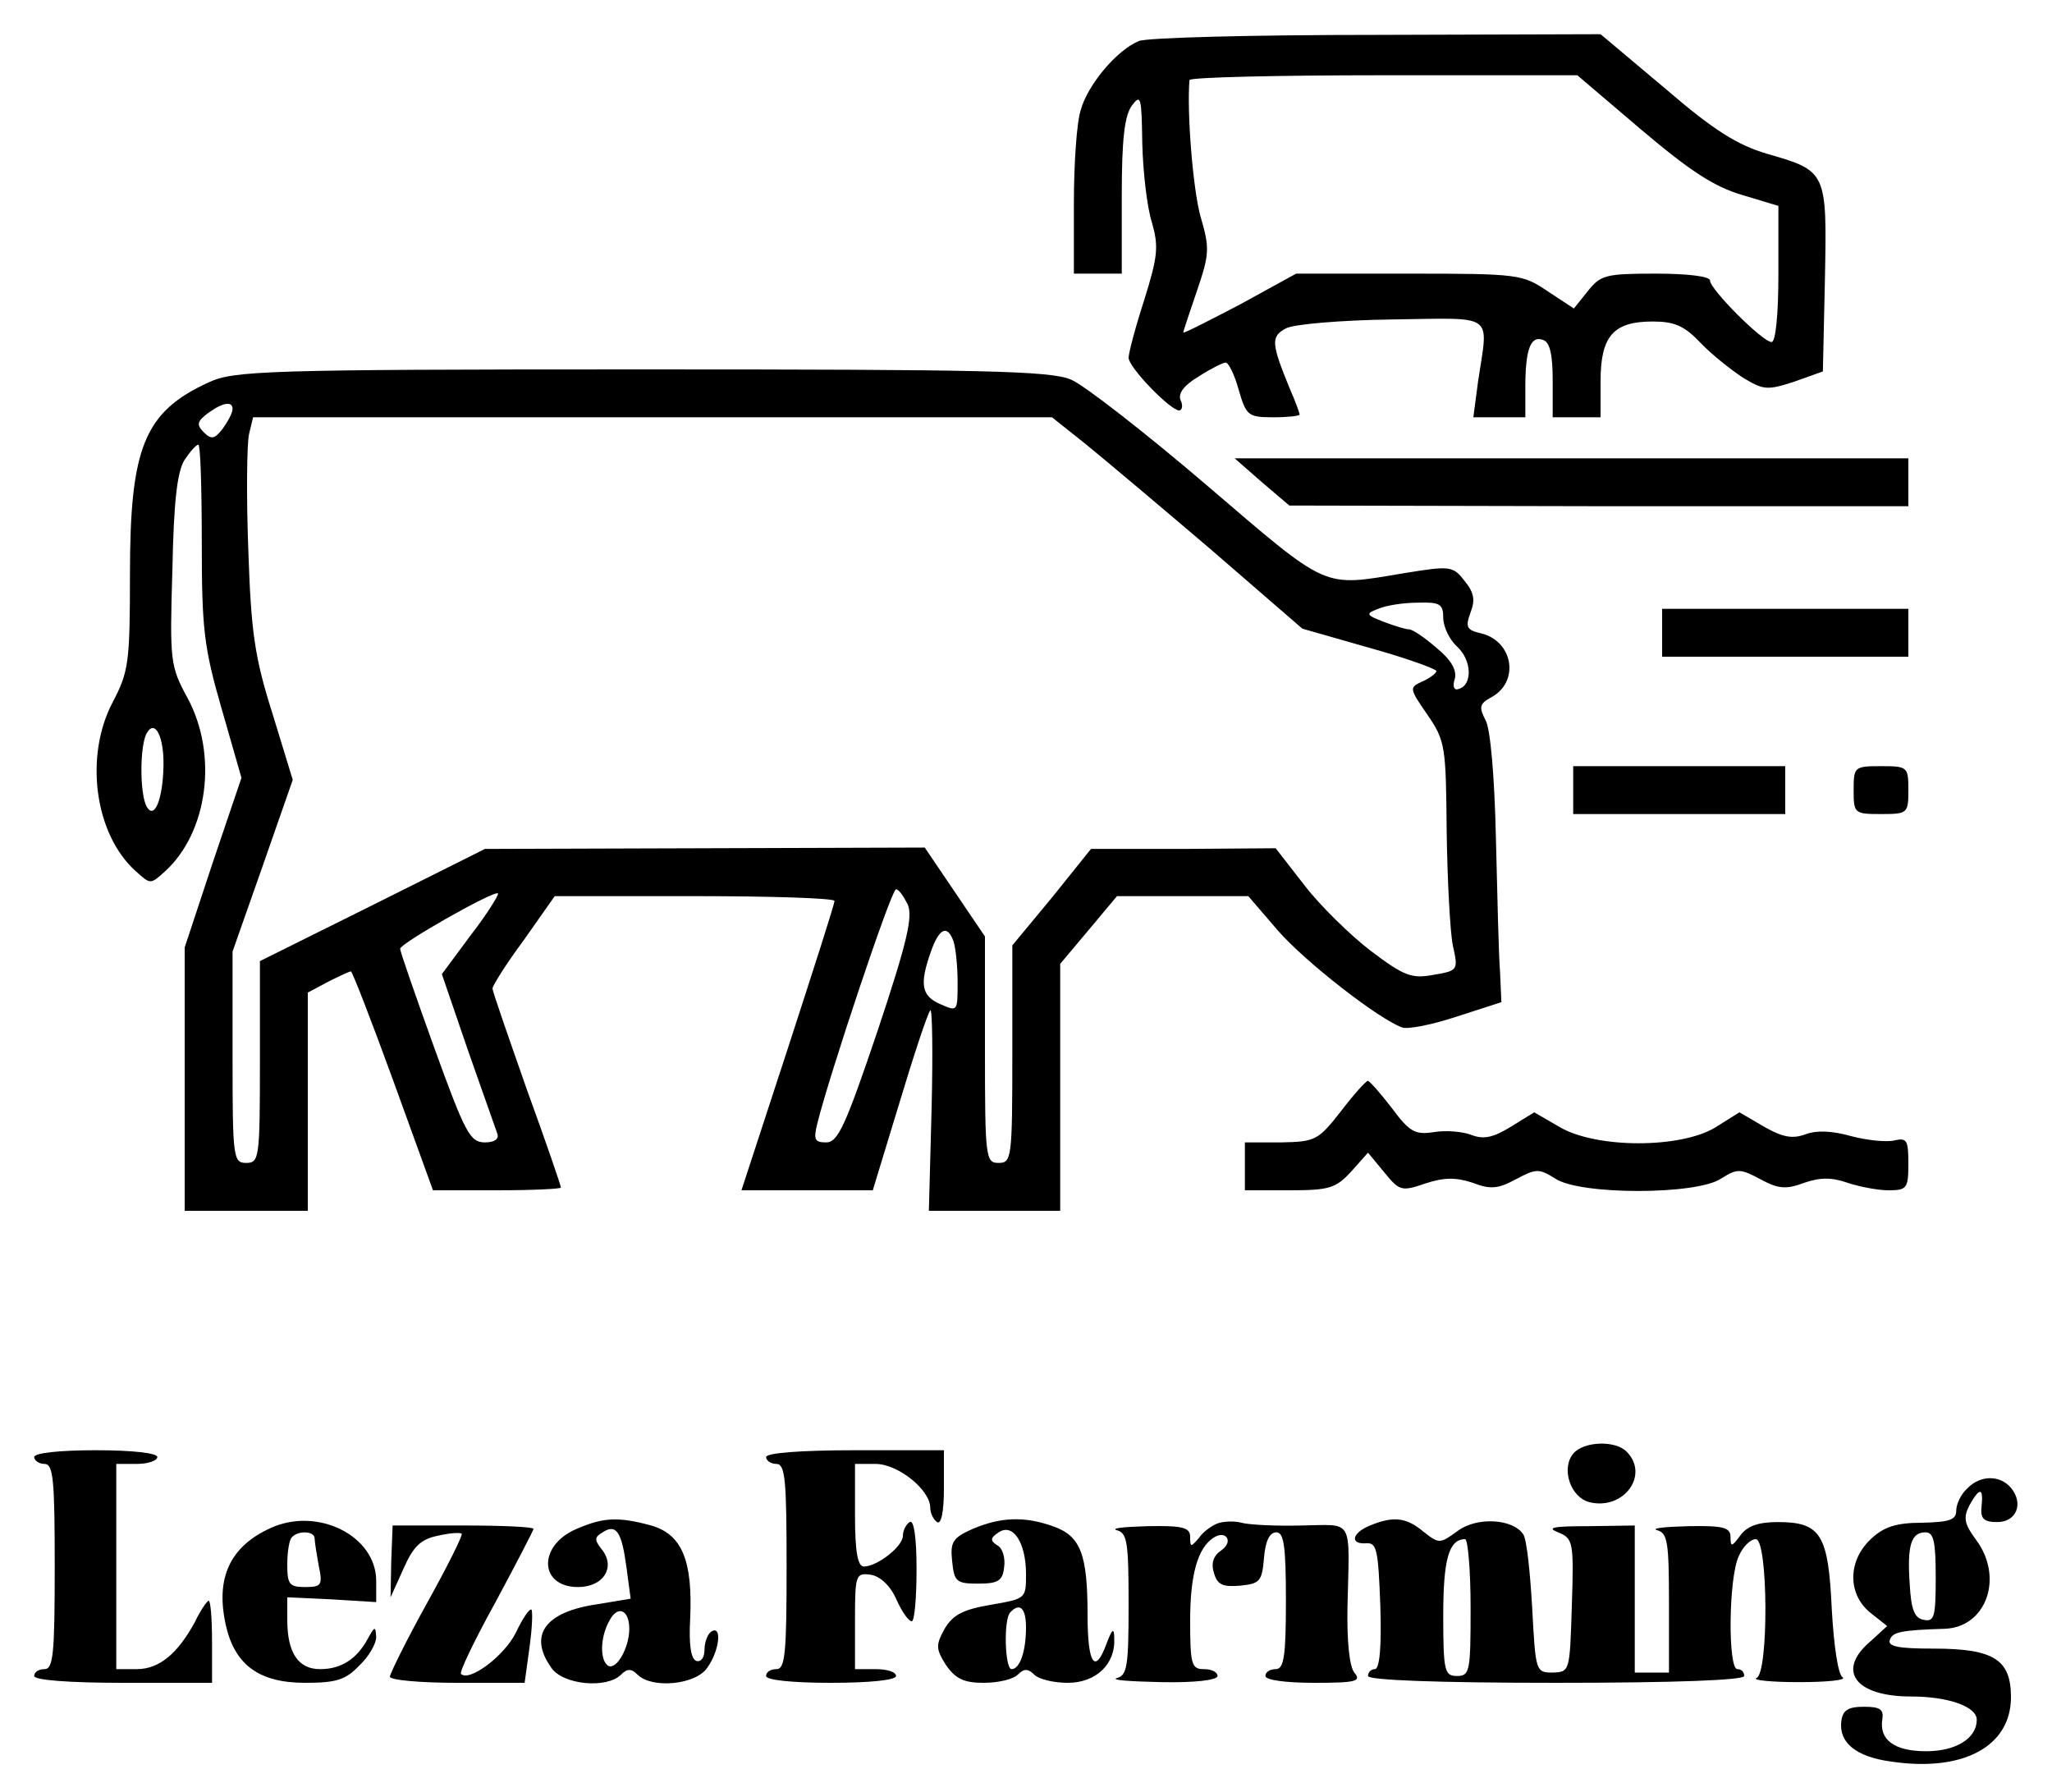<?xml version="1.0" standalone="no"?>
<!DOCTYPE svg PUBLIC "-//W3C//DTD SVG 20010904//EN"
 "http://www.w3.org/TR/2001/REC-SVG-20010904/DTD/svg10.dtd">
<svg version="1.0" xmlns="http://www.w3.org/2000/svg"
 width="300pt" height="262pt" viewBox="0 0 300 262"
 preserveAspectRatio="xMidYMid meet">
<g transform="translate(0,262) scale(0.1,-0.1)"
fill="#000000" stroke="none">
<path d="M1665 2560 c-32 -13 -75 -64 -85 -101 -6 -18 -10 -80 -10 -136 l0
-103 35 0 35 0 0 113 c0 84 4 118 15 133 13 17 14 12 15 -56 1 -41 7 -93 14
-115 10 -35 9 -49 -11 -113 -13 -40 -23 -78 -23 -85 0 -14 61 -77 74 -77 4 0
6 7 2 15 -4 10 5 22 27 35 17 11 35 20 39 20 4 0 13 -18 19 -40 11 -38 14 -40
51 -40 21 0 38 2 38 4 0 2 -6 19 -14 37 -28 68 -28 77 -6 89 11 6 80 12 155
13 153 2 141 11 126 -90 l-7 -53 38 0 38 0 0 44 c0 56 8 76 26 69 10 -3 14
-22 14 -59 l0 -54 35 0 35 0 0 53 c0 66 19 87 76 87 32 0 46 -6 70 -31 16 -17
44 -39 62 -51 30 -18 35 -19 75 -6 l42 15 3 135 c3 157 3 158 -84 183 -44 13
-78 34 -150 96 l-94 79 -328 -1 c-180 0 -336 -4 -347 -9z m735 -130 c71 -60
106 -83 147 -95 l53 -16 0 -99 c0 -60 -4 -100 -10 -100 -13 0 -90 77 -90 90 0
6 -33 10 -79 10 -74 0 -81 -2 -100 -26 l-20 -25 -38 25 c-37 25 -42 26 -203
26 l-165 0 -82 -45 c-46 -24 -83 -43 -83 -41 0 2 9 29 20 61 18 53 19 62 5
109 -11 40 -20 153 -16 199 1 4 128 7 284 7 l283 0 94 -80z"/>
<path d="M305 2061 c-94 -43 -115 -95 -115 -280 0 -130 -2 -143 -25 -187 -42
-79 -27 -194 34 -248 21 -19 21 -19 42 0 63 57 78 171 33 254 -25 46 -26 53
-22 186 2 101 7 145 18 162 8 12 17 22 20 22 3 0 5 -64 5 -143 0 -126 3 -153
29 -243 l29 -101 -42 -124 -41 -124 0 -193 0 -192 90 0 90 0 0 160 0 159 30
16 c16 8 31 15 33 15 2 0 30 -72 62 -160 l58 -160 93 0 c52 0 94 2 94 4 0 3
-22 67 -50 144 -27 77 -50 143 -50 147 0 4 20 36 46 71 l45 64 205 0 c112 0
204 -3 204 -7 0 -5 -31 -101 -68 -215 l-68 -208 96 0 96 0 39 128 c21 70 41
130 45 135 3 4 4 -60 2 -143 l-4 -150 96 0 96 0 0 181 0 180 42 50 41 49 96 0
96 0 43 -50 c40 -46 148 -130 182 -142 8 -3 44 4 80 16 l65 21 -2 45 c-2 25
-4 113 -6 195 -2 90 -8 159 -15 172 -10 19 -9 24 7 33 43 22 34 82 -13 94 -22
5 -24 9 -16 31 7 18 5 29 -9 46 -17 22 -21 22 -89 11 -120 -20 -108 -25 -287
128 -90 77 -180 147 -199 155 -30 13 -128 15 -628 15 -555 0 -596 -2 -633 -19z
m35 -39 c0 -5 -6 -17 -14 -28 -12 -16 -17 -17 -28 -6 -11 11 -10 16 6 28 22
16 36 18 36 6z m1247 -51 c26 -21 109 -91 183 -154 l134 -116 98 -28 c54 -15
98 -31 98 -34 0 -3 -9 -10 -20 -15 -20 -9 -20 -10 7 -49 26 -38 27 -46 28
-170 1 -71 5 -147 9 -167 8 -36 8 -37 -28 -43 -32 -6 -43 -2 -92 35 -30 23
-74 66 -97 96 l-42 54 -135 -1 -135 0 -57 -71 -58 -70 0 -159 c0 -152 -1 -159
-20 -159 -19 0 -20 7 -20 165 l0 166 -44 65 -44 65 -321 -1 -322 -1 -164 -82
-165 -82 0 -147 c0 -141 -1 -148 -20 -148 -19 0 -20 7 -20 154 l0 155 44 125
44 126 -30 98 c-26 82 -31 119 -35 239 -3 79 -2 154 1 168 l6 25 584 0 584 0
49 -39z m523 -254 c0 -13 9 -32 20 -42 22 -20 23 -56 3 -62 -7 -3 -10 3 -6 15
3 13 -6 28 -27 45 -17 15 -35 27 -40 27 -5 0 -21 5 -37 11 -26 10 -27 12 -8
19 11 5 37 9 58 9 32 1 37 -2 37 -22z m-1871 -217 c-1 -48 -13 -78 -24 -60
-11 17 -11 92 0 109 12 20 25 -7 24 -49z m450 -246 l-43 -58 38 -111 c21 -60
41 -116 43 -122 3 -8 -4 -13 -18 -13 -22 0 -29 14 -74 138 -27 75 -50 141 -50
145 0 8 138 86 143 81 2 -1 -15 -29 -39 -60z m638 44 c8 -18 -1 -56 -44 -185
-47 -139 -58 -163 -75 -163 -17 0 -19 4 -13 28 17 69 108 342 115 342 4 0 11
-10 17 -22z m67 -54 c3 -9 6 -35 6 -60 0 -43 0 -43 -25 -32 -28 12 -31 29 -14
77 12 34 24 40 33 15z"/>
<path d="M1845 1915 l40 -34 453 -1 452 0 0 35 0 35 -492 0 -493 0 40 -35z"/>
<path d="M2430 1695 l0 -35 180 0 180 0 0 35 0 35 -180 0 -180 0 0 -35z"/>
<path d="M2300 1465 l0 -35 155 0 155 0 0 35 0 35 -155 0 -155 0 0 -35z"/>
<path d="M2710 1465 c0 -34 1 -35 40 -35 39 0 40 1 40 35 0 34 -1 35 -40 35
-39 0 -40 -1 -40 -35z"/>
<path d="M1960 995 c-33 -42 -37 -44 -87 -45 l-53 0 0 -35 0 -35 65 0 c59 0
68 3 91 28 l24 27 24 -29 c22 -27 25 -28 60 -16 27 9 45 9 69 1 26 -10 37 -9
63 5 30 16 34 16 58 1 36 -24 206 -24 242 0 24 15 28 15 58 -1 26 -14 37 -15
64 -5 23 8 40 8 63 0 18 -6 45 -11 60 -11 27 0 29 3 29 39 0 34 -2 38 -20 34
-11 -3 -40 0 -63 6 -28 8 -51 9 -67 3 -19 -7 -33 -5 -61 11 l-36 21 -35 -22
c-51 -31 -173 -31 -227 0 l-38 22 -34 -21 c-26 -16 -40 -19 -58 -12 -13 5 -38
7 -55 4 -27 -4 -35 0 -61 35 -16 21 -32 39 -35 40 -3 0 -21 -20 -40 -45z"/>
<path d="M2300 495 c-18 -22 -4 -64 24 -71 50 -12 88 40 54 74 -17 17 -63 15
-78 -3z"/>
<path d="M50 490 c0 -5 7 -10 15 -10 13 0 15 -23 15 -150 0 -127 -2 -150 -15
-150 -8 0 -15 -4 -15 -10 0 -6 50 -10 130 -10 l130 0 0 60 c0 33 -2 60 -5 60
-2 0 -12 -14 -20 -31 -25 -46 -52 -69 -85 -69 l-30 0 0 150 0 150 30 0 c17 0
30 5 30 10 0 6 -37 10 -90 10 -53 0 -90 -4 -90 -10z"/>
<path d="M1120 490 c0 -5 7 -10 15 -10 13 0 15 -23 15 -150 0 -127 -2 -150
-15 -150 -8 0 -15 -4 -15 -10 0 -6 38 -10 95 -10 57 0 95 4 95 10 0 6 -13 10
-30 10 l-30 0 0 71 c0 67 1 70 23 67 13 -2 28 -15 37 -35 8 -18 18 -33 23 -33
4 0 7 34 7 76 0 47 -4 73 -10 69 -5 -3 -10 -12 -10 -20 0 -16 -38 -45 -57 -45
-9 0 -13 21 -13 75 l0 75 30 0 c33 0 80 -38 80 -64 0 -8 5 -18 10 -21 6 -4 10
15 10 49 l0 56 -130 0 c-80 0 -130 -4 -130 -10z"/>
<path d="M2876 444 c-9 -8 -16 -23 -16 -32 0 -14 -10 -17 -50 -18 -38 0 -56
-6 -75 -24 -34 -32 -34 -81 0 -108 l24 -19 -24 -22 c-51 -43 -23 -81 59 -81
55 0 96 -15 96 -34 0 -27 -30 -46 -74 -46 -47 0 -69 17 -64 47 2 14 -3 18 -27
18 -23 0 -31 -5 -33 -21 -4 -31 21 -52 72 -59 106 -16 176 22 176 94 0 55 -25
71 -113 71 -51 0 -68 3 -64 13 4 11 15 14 80 16 61 2 87 75 46 130 -17 23 -19
32 -10 50 15 27 21 27 18 -1 -2 -18 3 -23 23 -23 28 0 39 27 20 50 -16 19 -45
19 -64 -1z m-46 -130 c0 -57 -2 -65 -17 -62 -14 2 -19 15 -21 52 -4 57 2 76
23 76 12 0 15 -13 15 -66z"/>
<path d="M395 386 c-59 -27 -80 -73 -65 -141 13 -59 49 -85 116 -85 45 0 59 4
79 25 14 13 25 32 25 42 -1 16 -2 16 -12 -2 -16 -30 -39 -45 -70 -45 -32 0
-48 24 -48 72 l0 33 65 -3 65 -4 0 31 c0 66 -86 109 -155 77z m65 -15 c0 -5 3
-23 6 -40 6 -28 4 -31 -20 -31 -23 0 -26 4 -26 33 0 19 3 37 7 40 9 10 33 9
33 -2z"/>
<path d="M843 385 c-57 -24 -55 -85 2 -85 38 0 56 30 34 56 -10 13 -10 17 2
24 20 13 28 1 35 -52 l6 -45 -48 -8 c-77 -11 -102 -45 -68 -93 17 -25 81 -31
102 -10 9 9 15 9 24 0 21 -21 85 -15 102 10 18 25 22 63 6 53 -5 -3 -10 -15
-10 -26 0 -12 -5 -19 -12 -17 -8 3 -11 24 -9 61 4 86 -12 124 -57 137 -48 13
-70 12 -109 -5z m77 -146 c0 -28 -19 -61 -31 -54 -12 8 -12 41 2 66 12 23 29
16 29 -12z"/>
<path d="M1422 385 c-29 -13 -33 -19 -30 -47 3 -30 6 -33 38 -33 29 0 36 4 38
24 2 13 -2 28 -10 32 -11 7 -10 11 2 19 21 14 40 -15 40 -61 0 -36 0 -36 -52
-45 -41 -7 -55 -15 -67 -35 -13 -24 -13 -29 2 -53 14 -20 26 -26 55 -26 21 0
43 5 50 12 9 9 15 9 24 0 7 -7 29 -12 49 -12 41 0 70 27 68 65 0 16 -3 14 -11
-7 -17 -47 -28 -31 -28 41 0 89 -10 116 -51 130 -42 15 -77 13 -117 -4z m78
-144 c0 -35 -9 -61 -21 -61 -10 0 -12 73 -2 83 14 15 23 6 23 -22z"/>
<path d="M1780 393 c-8 -3 -21 -12 -27 -21 -12 -14 -13 -14 -13 1 0 14 -10 17
-62 16 -35 -1 -55 -3 -45 -6 15 -4 17 -18 17 -108 0 -90 -2 -104 -17 -108 -10
-3 19 -5 65 -6 49 -1 82 3 82 9 0 6 -9 10 -20 10 -18 0 -20 7 -20 71 0 67 11
106 34 121 18 12 30 -5 12 -18 -12 -8 -16 -19 -11 -34 5 -17 13 -20 38 -18 29
3 32 6 35 41 2 24 8 37 18 37 11 0 14 -20 14 -100 0 -82 -3 -100 -15 -100 -8
0 -15 -4 -15 -10 0 -6 30 -10 71 -10 61 0 70 2 59 15 -7 9 -11 44 -10 97 3
131 10 119 -67 118 -38 -1 -77 1 -88 4 -11 3 -27 2 -35 -1z"/>
<path d="M2003 390 c-27 -11 -30 -28 -5 -26 15 1 17 -11 20 -91 2 -60 -1 -93
-8 -93 -5 0 -10 -4 -10 -10 0 -6 98 -10 275 -10 177 0 275 4 275 10 0 6 -4 10
-10 10 -14 0 -13 133 2 165 6 14 17 25 25 25 18 0 19 -196 1 -203 -7 -3 21 -6
62 -6 41 0 70 3 64 7 -7 4 -13 47 -16 100 -5 109 -16 127 -79 127 -29 0 -45
-6 -55 -20 -12 -16 -14 -17 -14 -2 0 14 -10 17 -62 16 -35 -1 -55 -3 -45 -6
15 -4 17 -18 17 -106 l0 -102 -25 0 -25 0 0 108 0 107 -67 -1 c-52 0 -63 -2
-45 -9 22 -9 23 -14 20 -107 -3 -97 -3 -97 -28 -98 -25 0 -25 2 -30 95 -3 52
-8 100 -13 107 -15 23 -68 26 -96 5 -26 -19 -27 -19 -50 -1 -25 21 -44 23 -78
9z m147 -120 c0 -93 -1 -100 -20 -100 -18 0 -20 7 -20 88 0 82 8 112 32 112 4
0 8 -45 8 -100z"/>
<path d="M572 338 l-1 -53 19 42 c14 32 25 43 50 48 17 4 33 5 35 3 2 -2 -21
-48 -51 -102 -30 -54 -54 -103 -54 -107 0 -5 44 -9 99 -9 l98 0 7 51 c4 28 5
53 3 56 -3 2 -13 -13 -23 -34 -17 -34 -68 -72 -80 -60 -3 2 20 50 51 106 30
56 55 104 55 106 0 3 -46 5 -103 5 l-103 0 -2 -52z"/>
</g>
</svg>
